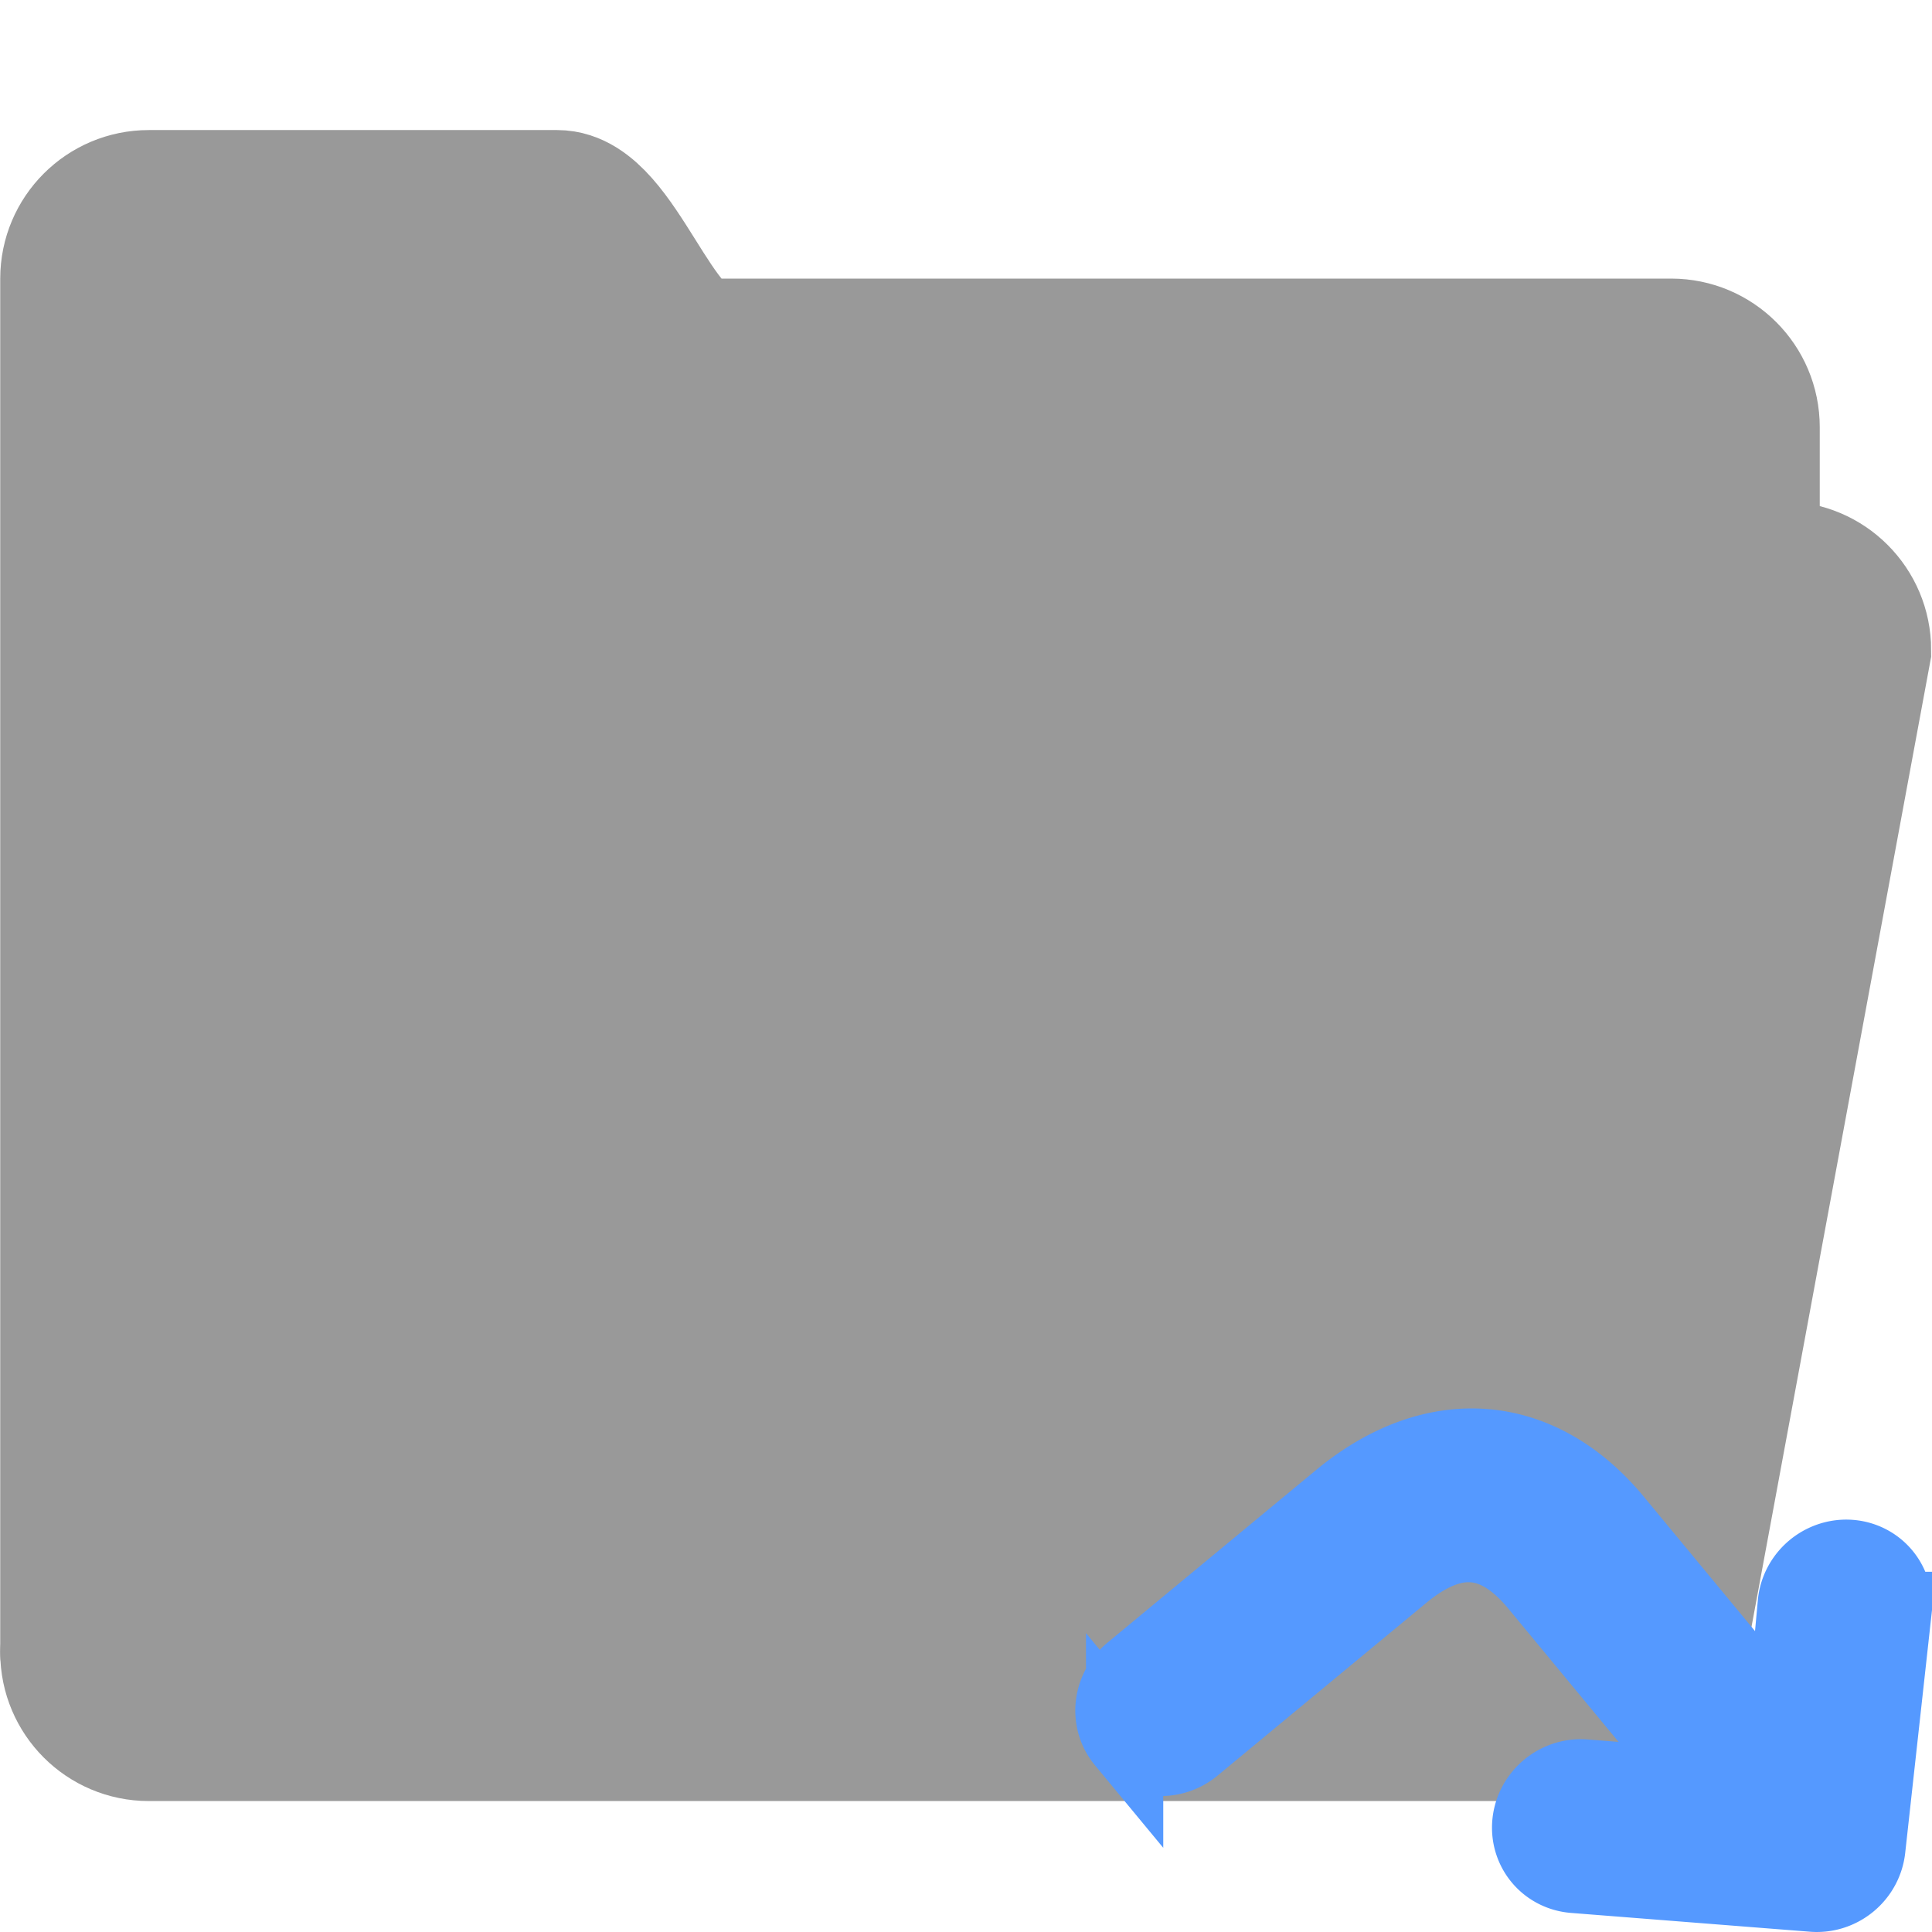 <?xml version="1.0" encoding="UTF-8" standalone="no"?>
<svg
   xmlns:osb="http://www.openswatchbook.org/uri/2009/osb"
   xmlns:dc="http://purl.org/dc/elements/1.1/"
   xmlns:cc="http://creativecommons.org/ns#"
   xmlns:rdf="http://www.w3.org/1999/02/22-rdf-syntax-ns#"
   xmlns:svg="http://www.w3.org/2000/svg"
   xmlns="http://www.w3.org/2000/svg"
   xmlns:sodipodi="http://sodipodi.sourceforge.net/DTD/sodipodi-0.dtd"
   xmlns:inkscape="http://www.inkscape.org/namespaces/inkscape"
   enable-background="new 0 0 50 50"
   height="50px"
   id="Layer_1"
   version="1.1"
   viewBox="0 0 50 50"
   width="50px"
   xml:space="preserve"
   sodipodi:docname="folder-yellow-opened-symlink.svg"
   inkscape:version="0.92.4 (5da689c313, 2019-01-14)"><defs
     id="defs11"><linearGradient
       id="linearGradient828"
       osb:paint="solid"><stop
         style="stop-color:#2271a6;stop-opacity:1;"
         offset="0"
         id="stop826" /></linearGradient></defs><sodipodi:namedview
     pagecolor="#ffffff"
     bordercolor="#666666"
     borderopacity="1"
     objecttolerance="10"
     gridtolerance="10"
     guidetolerance="10"
     inkscape:pageopacity="0"
     inkscape:pageshadow="2"
     inkscape:window-width="2627"
     inkscape:window-height="1440"
     id="namedview9"
     showgrid="false"
     inkscape:zoom="3.337544"
     inkscape:cx="-110.06351"
     inkscape:cy="-29.703181"
     inkscape:window-x="639"
     inkscape:window-y="88"
     inkscape:window-maximized="0"
     inkscape:current-layer="Layer_1" /><g
     id="g817"
     style="fill-opacity:1;stroke:#999999;stroke-width:4;stroke-miterlimit:4;stroke-dasharray:none;stroke-opacity:1;fill:#999999"
     transform="matrix(0.961,0,0,0.961,0.967,0.483)"><path
       style="fill:#999999;fill-opacity:1;stroke:#999999;stroke-width:4;stroke-linecap:round;stroke-miterlimit:4;stroke-dasharray:none;stroke-opacity:1"
       id="path4"
       stroke-miterlimit="10"
       d="M 46,15 V 11 C 46,9.896 45.104,9 44,9 44,9 19.352,9 18,9 16.531,9 15.516,5 14,5 H 3 C 1.896,5 1,5.896 1,7 v 4 29 4 c 0,1.104 0.896,2 2,2 h 39 c 1.104,0 2,-0.896 2,-2"
       inkscape:connector-curvature="0" /><path
       style="fill:#999999;fill-opacity:1;stroke:#999999;stroke-width:4;stroke-linecap:round;stroke-miterlimit:4;stroke-dasharray:none;stroke-opacity:1"
       id="path6"
       stroke-miterlimit="10"
       d="M 1,44 6,17 c 0,-1.104 0.896,-2 2,-2 h 39 c 1.104,0 2,0.896 2,2 l -5,27"
       inkscape:connector-curvature="0" /></g><path
     class="cls-1"
     d="m 29.105,45.043 a 1.234,1.274 50.397 0 0 1.768,0.139 l 5.397,-4.466 c 1.34,-1.108 2.462,-1.02 3.536,0.278 l 4.752,5.744 -1.277,-0.545 -2.272,-0.179 a 1.235,1.274 50.397 0 0 -0.275,2.495 l 6.189,0.487 a 1.234,1.274 50.397 0 0 1.389,-1.149 l 0.681,-6.17 a 1.235,1.274 50.397 0 0 -2.502,-0.197 l -0.214,2.339 0.273,1.328 -4.78,-5.777 C 39.83,37.027 37.116,36.813 34.697,38.815 l -5.397,4.466 a 1.234,1.274 50.397 0 0 -0.195,1.763 z"
     id="path8"
     inkscape:connector-curvature="0"
     style="fill:#5599ff;fill-opacity:1;stroke:#5599ff;stroke-width:2;stroke-miterlimit:4;stroke-dasharray:none;stroke-opacity:1" /></svg>